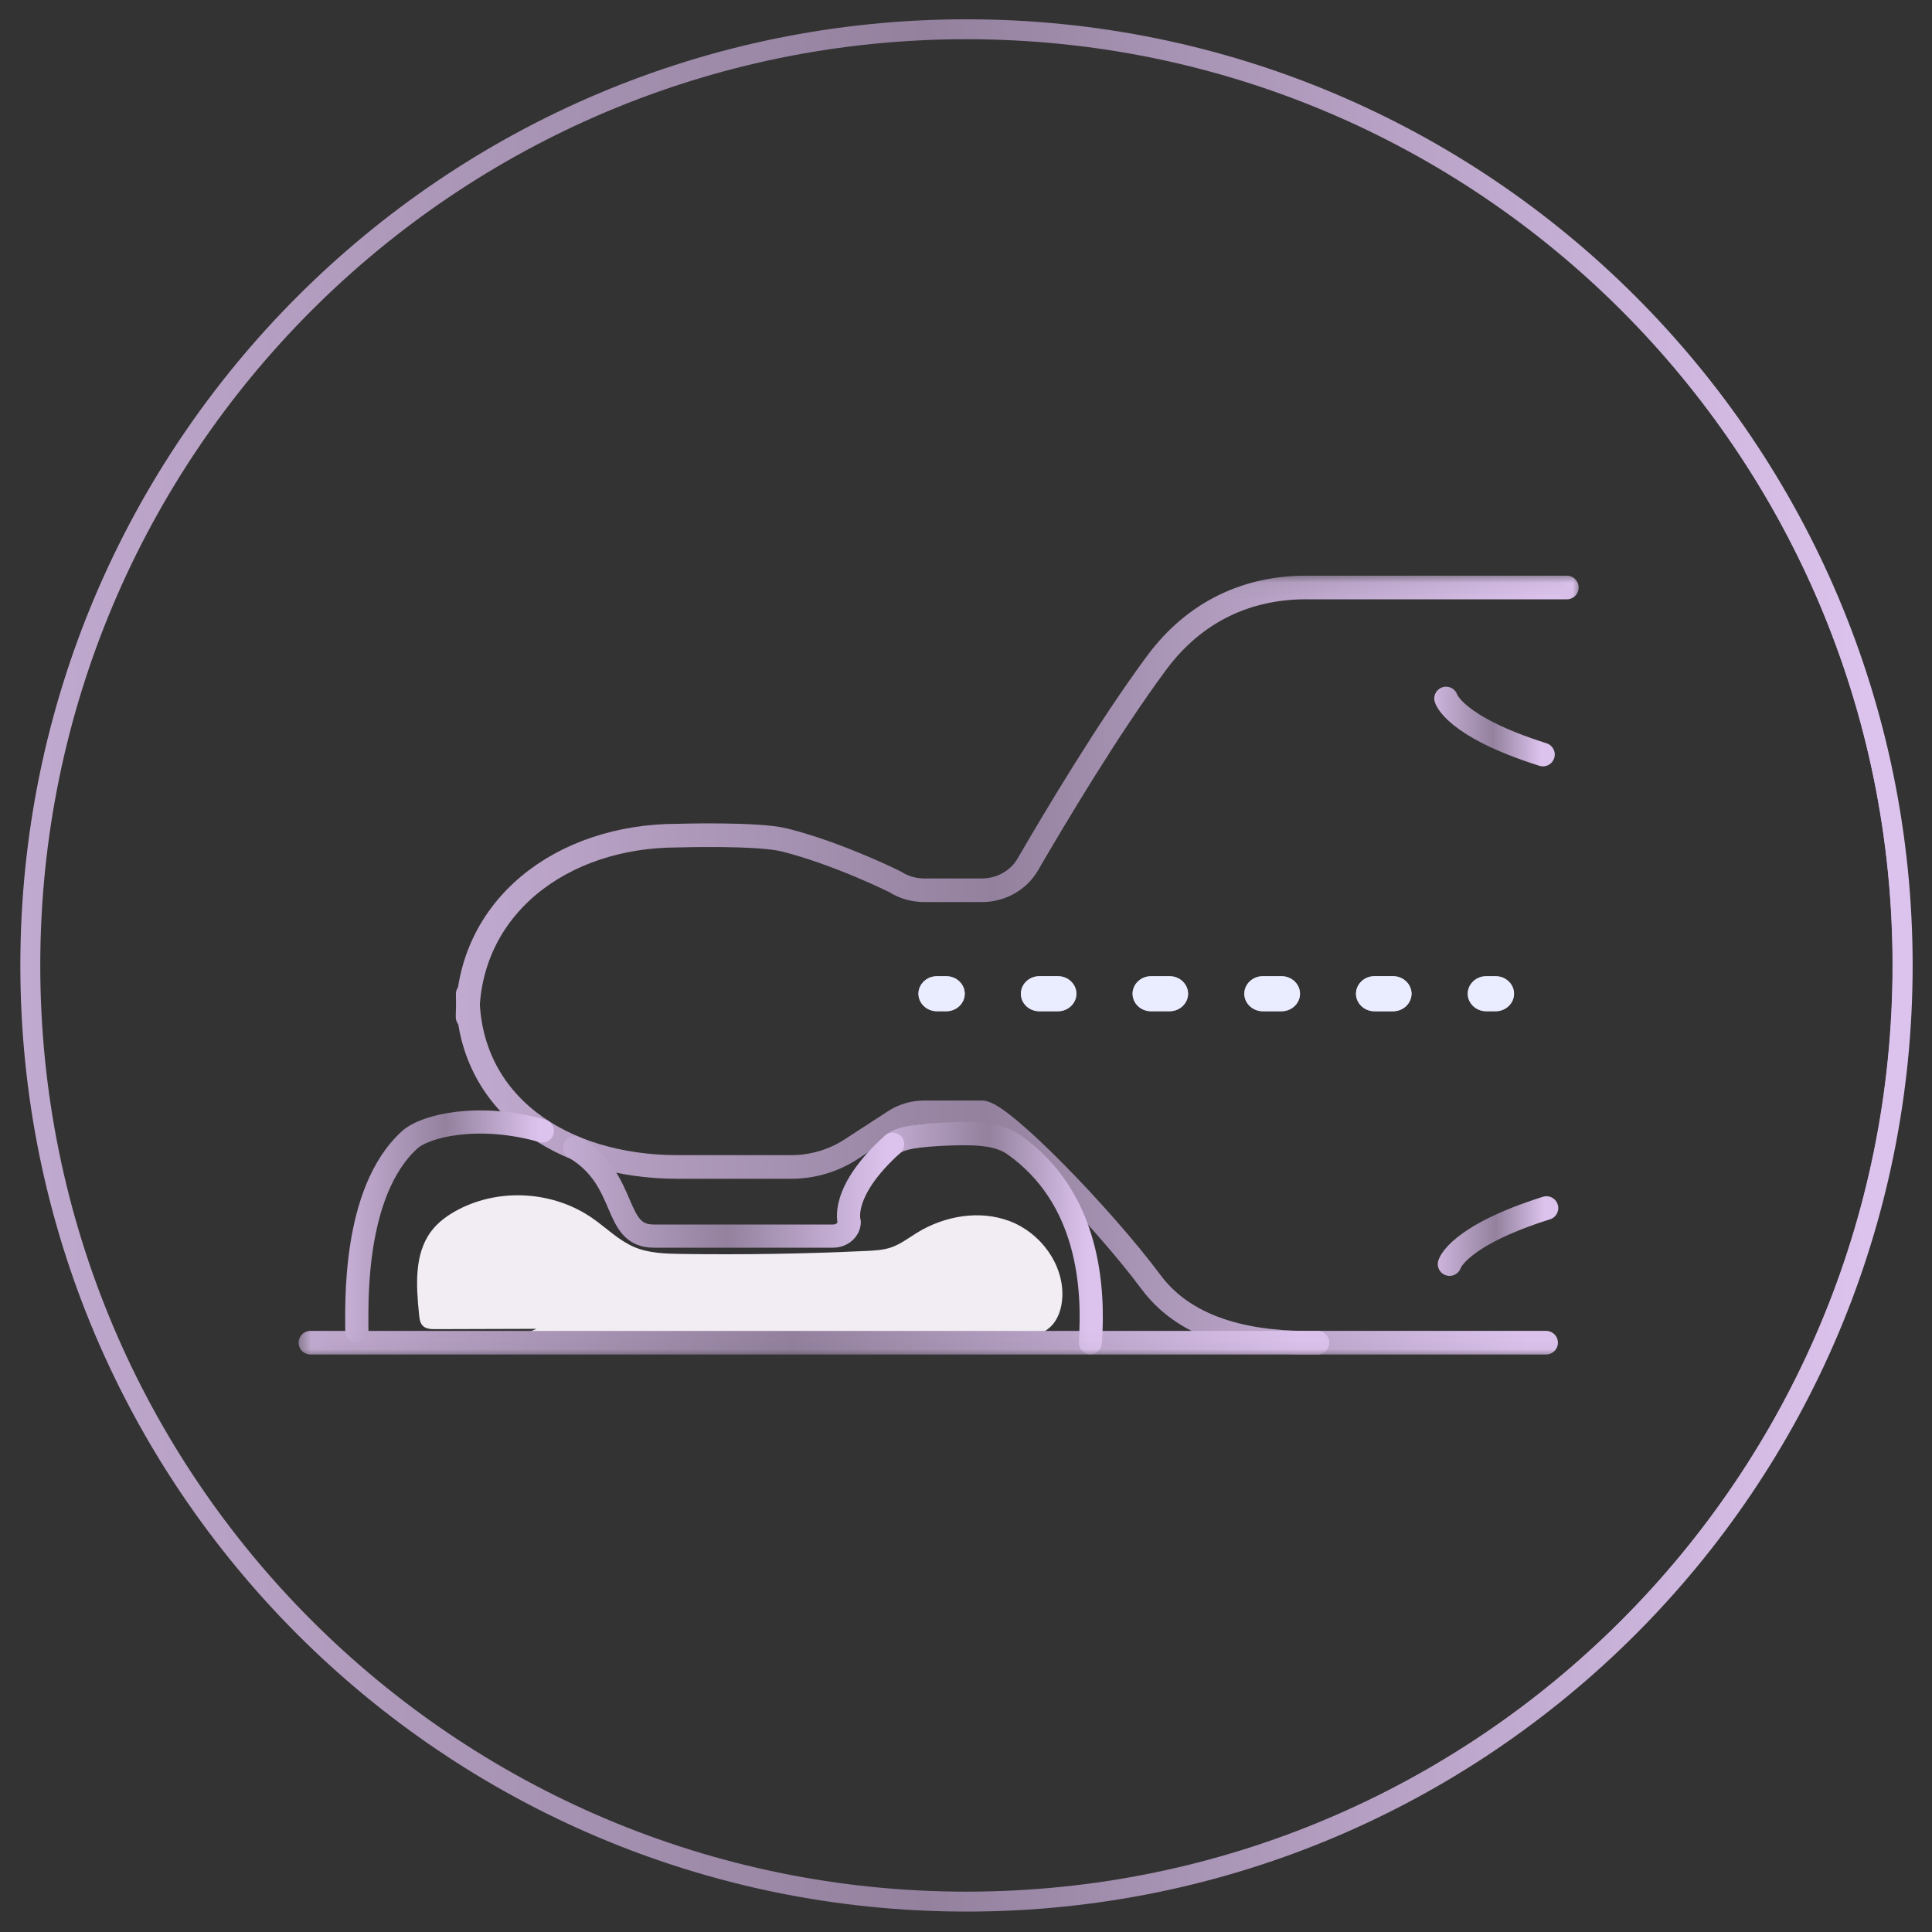 <svg width="121" height="121" viewBox="0 0 121 121" fill="none" xmlns="http://www.w3.org/2000/svg">
    <rect x="0" y="0" width="121" height="121" fill="#333333" stroke="none"/>
    <g clip-path="url(#clip0_1323_49172)">
        <path d="M60.531 119.097C92.913 119.097 119.164 92.846 119.164 60.464C119.164 28.082 92.913 1.832 60.531 1.832C28.149 1.832 1.898 28.082 1.898 60.464C1.898 92.846 28.149 119.097 60.531 119.097Z" stroke="url(#paint0_linear_1323_49172)" stroke-width="1.248" stroke-miterlimit="10"/>
        <mask id="mask0_1323_49172" style="mask-type:luminance" maskUnits="userSpaceOnUse" x="18" y="35" width="82" height="51">
            <path d="M98.594 36.33V84.555H18.983V36.33H98.594Z" fill="white" stroke="white" stroke-width="0.972"/>
        </mask>
        <g mask="url(#mask0_1323_49172)">
            <path d="M33.606 83.224C31.49 83.232 29.377 83.235 27.261 83.243C26.987 83.243 26.686 83.232 26.488 83.04C26.307 82.864 26.27 82.59 26.247 82.339C26.064 80.541 25.928 78.552 27.005 77.115C27.452 76.519 28.078 76.08 28.735 75.738C31.351 74.387 34.683 74.612 37.107 76.297C37.974 76.901 38.739 77.678 39.707 78.095C40.634 78.492 41.67 78.519 42.675 78.534C46.54 78.59 50.405 78.526 54.263 78.346C54.788 78.32 55.321 78.294 55.82 78.121C56.405 77.918 56.904 77.532 57.434 77.205C59.167 76.14 61.366 75.761 63.261 76.489C65.156 77.216 66.619 79.16 66.533 81.217C66.503 81.926 66.278 82.658 65.756 83.13C65.415 83.442 64.976 83.615 64.537 83.749C62.709 84.312 60.766 84.316 58.856 84.316C49.557 84.312 40.259 84.309 30.957 84.305" fill="#F1EDF3"/>
            <path d="M98.13 36.796H82.074C78.081 36.717 74.787 38.368 72.479 41.46C69.406 45.596 65.98 51.37 64.37 54.14C63.788 55.142 62.689 55.757 61.492 55.757H57.894C57.233 55.757 56.584 55.569 56.036 55.217C56.036 55.217 52.498 53.453 49.143 52.609C47.439 52.181 42.441 52.335 42.441 52.335C35.176 52.335 29.285 56.811 29.285 63.697" stroke="url(#paint1_linear_1323_49172)" stroke-width="1.48" stroke-miterlimit="10" stroke-linecap="round" stroke-linejoin="round"/>
            <path d="M96.832 84.092H82.509C78.517 84.171 74.408 83.401 72.1 80.313C69.027 76.178 62.685 69.664 61.489 69.664H57.89C57.23 69.664 56.58 69.852 56.033 70.204L53.271 71.998C52.179 72.703 50.88 73.086 49.56 73.086H43.819H42.449C35.184 73.086 29.293 69.139 29.293 62.253" stroke="url(#paint2_linear_1323_49172)" stroke-width="1.48" stroke-miterlimit="10" stroke-linecap="round" stroke-linejoin="round"/>
            <path d="M90.566 43.748C90.566 43.748 91.054 45.496 96.634 47.256" stroke="url(#paint3_linear_1323_49172)" stroke-width="1.48" stroke-miterlimit="10" stroke-linecap="round" stroke-linejoin="round"/>
            <path d="M90.786 79.168C90.786 79.168 91.274 77.419 96.854 75.659" stroke="url(#paint4_linear_1323_49172)" stroke-width="1.48" stroke-miterlimit="10" stroke-linecap="round" stroke-linejoin="round"/>
            <path d="M93.083 61.624H93.665C94.059 61.625 94.339 61.926 94.339 62.238C94.339 62.55 94.059 62.851 93.665 62.851H93.083C92.689 62.851 92.41 62.55 92.41 62.238C92.41 61.926 92.689 61.625 93.083 61.624Z" fill="#EAEDFF" stroke="url(#paint5_linear_1323_49172)" stroke-width="0.972"/>
            <path d="M65.1 61.624H66.26C66.653 61.625 66.933 61.926 66.933 62.238C66.933 62.55 66.653 62.851 66.26 62.851H65.1C64.698 62.851 64.427 62.553 64.427 62.238C64.427 61.926 64.706 61.625 65.1 61.624ZM72.095 61.624H73.254C73.648 61.624 73.928 61.926 73.928 62.238C73.928 62.55 73.648 62.851 73.254 62.851H72.095C71.693 62.851 71.421 62.553 71.421 62.238C71.421 61.965 71.635 61.7 71.952 61.638L72.095 61.624ZM79.093 61.624H80.264C80.657 61.625 80.936 61.926 80.936 62.238C80.936 62.55 80.657 62.851 80.264 62.851H79.093C78.699 62.851 78.419 62.55 78.419 62.238C78.419 61.926 78.699 61.624 79.093 61.624ZM86.087 61.624H87.246C87.64 61.624 87.92 61.926 87.92 62.238C87.92 62.55 87.64 62.851 87.246 62.851H86.087C85.693 62.851 85.413 62.55 85.413 62.238C85.413 61.926 85.693 61.625 86.087 61.624Z" fill="#EAEDFF" stroke="url(#paint6_linear_1323_49172)" stroke-width="0.972"/>
            <path d="M58.681 61.624H59.263C59.657 61.625 59.937 61.926 59.937 62.238C59.936 62.55 59.657 62.851 59.263 62.851H58.681C58.287 62.851 58.008 62.55 58.008 62.238C58.008 61.926 58.287 61.625 58.681 61.624Z" fill="#EAEDFF" stroke="url(#paint7_linear_1323_49172)" stroke-width="0.972"/>
            <g style="mix-blend-mode:multiply">
                <path d="M93.082 63.336H93.664C94.302 63.336 94.823 62.84 94.823 62.236C94.823 61.632 94.302 61.137 93.664 61.137H93.082C92.445 61.137 91.923 61.632 91.923 62.236C91.923 62.84 92.445 63.336 93.082 63.336Z" fill="#EAEDFF"/>
                <path d="M63.935 62.236C63.935 61.632 64.457 61.137 65.095 61.137H66.254C66.892 61.137 67.414 61.632 67.414 62.236C67.414 62.84 66.892 63.336 66.254 63.336H65.095C64.446 63.336 63.935 62.84 63.935 62.236ZM70.93 62.236C70.93 61.632 71.452 61.137 72.089 61.137H73.249C73.887 61.137 74.409 61.632 74.409 62.236C74.409 62.84 73.887 63.336 73.249 63.336H72.089C71.44 63.336 70.93 62.84 70.93 62.236ZM77.928 62.236C77.928 61.632 78.45 61.137 79.088 61.137H80.258C80.896 61.137 81.418 61.632 81.418 62.236C81.418 62.84 80.896 63.336 80.258 63.336H79.088C78.45 63.336 77.928 62.84 77.928 62.236ZM84.923 62.236C84.923 61.632 85.444 61.137 86.082 61.137H87.242C87.88 61.137 88.401 61.632 88.401 62.236C88.401 62.84 87.88 63.336 87.242 63.336H86.082C85.444 63.336 84.923 62.84 84.923 62.236Z" fill="#EAEDFF"/>
                <path d="M58.68 63.336H59.262C59.9 63.336 60.421 62.84 60.421 62.236C60.421 61.632 59.9 61.137 59.262 61.137H58.68C58.042 61.137 57.52 61.632 57.52 62.236C57.52 62.84 58.042 63.336 58.68 63.336Z" fill="#EAEDFF"/>
            </g>
            <path d="M82.51 84.093H19.443" stroke="url(#paint8_linear_1323_49172)" stroke-width="1.48" stroke-miterlimit="10" stroke-linecap="round" stroke-linejoin="round"/>
            <path d="M68.287 84.09C68.524 80.686 68.224 75.027 63.503 71.695C62.693 71.125 61.563 70.952 59.74 71.009C57.406 71.08 56.355 71.279 55.912 71.658" stroke="url(#paint9_linear_1323_49172)" stroke-width="1.452" stroke-miterlimit="10" stroke-linecap="round" stroke-linejoin="round"/>
            <path d="M33.97 70.828C30.03 69.702 26.657 70.483 25.663 71.383C22.03 74.671 22.36 81.95 22.349 83.361" stroke="url(#paint10_linear_1323_49172)" stroke-width="1.452" stroke-miterlimit="10" stroke-linecap="round" stroke-linejoin="round"/>
            <path d="M36.001 71.885C39.393 73.908 38.335 77.416 40.943 77.416H52.174C52.725 77.416 53.176 77.026 53.187 76.542C53.187 76.542 52.564 74.658 55.907 71.664" stroke="url(#paint11_linear_1323_49172)" stroke-width="1.452" stroke-miterlimit="10" stroke-linecap="round" stroke-linejoin="round"/>
        </g>
        <path d="M60.443 119.055C92.814 119.055 119.055 92.814 119.055 60.444C119.055 28.074 92.814 1.833 60.443 1.833C28.073 1.833 1.832 28.074 1.832 60.444C1.832 92.814 28.073 119.055 60.443 119.055Z" stroke="url(#paint12_linear_1323_49172)" stroke-width="1.057" stroke-miterlimit="10"/>
    </g>
    <defs>
        <linearGradient id="paint0_linear_1323_49172" x1="-31.955" y1="59.892" x2="147.433" y2="59.892" gradientUnits="userSpaceOnUse">
            <stop stop-color="#DCC2EC"/>
            <stop offset="0.502" stop-color="#93819E"/>
            <stop offset="0.83" stop-color="#DCC3ED"/>
        </linearGradient>
        <linearGradient id="paint1_linear_1323_49172" x1="9.41" y1="50.114" x2="114.727" y2="50.114" gradientUnits="userSpaceOnUse">
            <stop stop-color="#DCC2EC"/>
            <stop offset="0.502" stop-color="#93819E"/>
            <stop offset="0.83" stop-color="#DCC3ED"/>
        </linearGradient>
        <linearGradient id="paint2_linear_1323_49172" x1="9.795" y1="73.069" x2="113.114" y2="73.069" gradientUnits="userSpaceOnUse">
            <stop stop-color="#DCC2EC"/>
            <stop offset="0.502" stop-color="#93819E"/>
            <stop offset="0.83" stop-color="#DCC3ED"/>
        </linearGradient>
        <linearGradient id="paint3_linear_1323_49172" x1="88.815" y1="45.485" x2="98.097" y2="45.485" gradientUnits="userSpaceOnUse">
            <stop stop-color="#DCC2EC"/>
            <stop offset="0.502" stop-color="#93819E"/>
            <stop offset="0.83" stop-color="#DCC3ED"/>
        </linearGradient>
        <linearGradient id="paint4_linear_1323_49172" x1="89.034" y1="77.396" x2="98.317" y2="77.396" gradientUnits="userSpaceOnUse">
            <stop stop-color="#DCC2EC"/>
            <stop offset="0.502" stop-color="#93819E"/>
            <stop offset="0.83" stop-color="#DCC3ED"/>
        </linearGradient>
        <linearGradient id="paint5_linear_1323_49172" x1="91.086" y1="62.227" x2="95.524" y2="62.227" gradientUnits="userSpaceOnUse">
            <stop stop-color="#DCC2EC"/>
            <stop offset="0.502" stop-color="#93819E"/>
            <stop offset="0.83" stop-color="#DCC3ED"/>
        </linearGradient>
        <linearGradient id="paint6_linear_1323_49172" x1="56.877" y1="62.227" x2="94.304" y2="62.227" gradientUnits="userSpaceOnUse">
            <stop stop-color="#DCC2EC"/>
            <stop offset="0.502" stop-color="#93819E"/>
            <stop offset="0.83" stop-color="#DCC3ED"/>
        </linearGradient>
        <linearGradient id="paint7_linear_1323_49172" x1="56.684" y1="62.227" x2="61.121" y2="62.227" gradientUnits="userSpaceOnUse">
            <stop stop-color="#DCC2EC"/>
            <stop offset="0.502" stop-color="#93819E"/>
            <stop offset="0.83" stop-color="#DCC3ED"/>
        </linearGradient>
        <linearGradient id="paint8_linear_1323_49172" x1="1.237" y1="84.588" x2="97.713" y2="84.588" gradientUnits="userSpaceOnUse">
            <stop stop-color="#DCC2EC"/>
            <stop offset="0.502" stop-color="#93819E"/>
            <stop offset="0.83" stop-color="#DCC3ED"/>
        </linearGradient>
        <linearGradient id="paint9_linear_1323_49172" x1="52.323" y1="77.48" x2="71.342" y2="77.48" gradientUnits="userSpaceOnUse">
            <stop stop-color="#DCC2EC"/>
            <stop offset="0.502" stop-color="#93819E"/>
            <stop offset="0.83" stop-color="#DCC3ED"/>
        </linearGradient>
        <linearGradient id="paint10_linear_1323_49172" x1="18.99" y1="76.752" x2="36.773" y2="76.752" gradientUnits="userSpaceOnUse">
            <stop stop-color="#DCC2EC"/>
            <stop offset="0.502" stop-color="#93819E"/>
            <stop offset="0.83" stop-color="#DCC3ED"/>
        </linearGradient>
        <linearGradient id="paint11_linear_1323_49172" x1="30.254" y1="74.512" x2="60.706" y2="74.512" gradientUnits="userSpaceOnUse">
            <stop stop-color="#DCC2EC"/>
            <stop offset="0.502" stop-color="#93819E"/>
            <stop offset="0.83" stop-color="#DCC3ED"/>
        </linearGradient>
        <linearGradient id="paint12_linear_1323_49172" x1="-32.009" y1="59.871" x2="147.314" y2="59.871" gradientUnits="userSpaceOnUse">
            <stop stop-color="#DCC2EC"/>
            <stop offset="0.502" stop-color="#93819E"/>
            <stop offset="0.83" stop-color="#DCC3ED"/>
        </linearGradient>
        <clipPath id="clip0_1323_49172">
            <rect width="120" height="120" fill="white" transform="translate(0.5 0.5)"/>
        </clipPath>
    </defs>
</svg>
